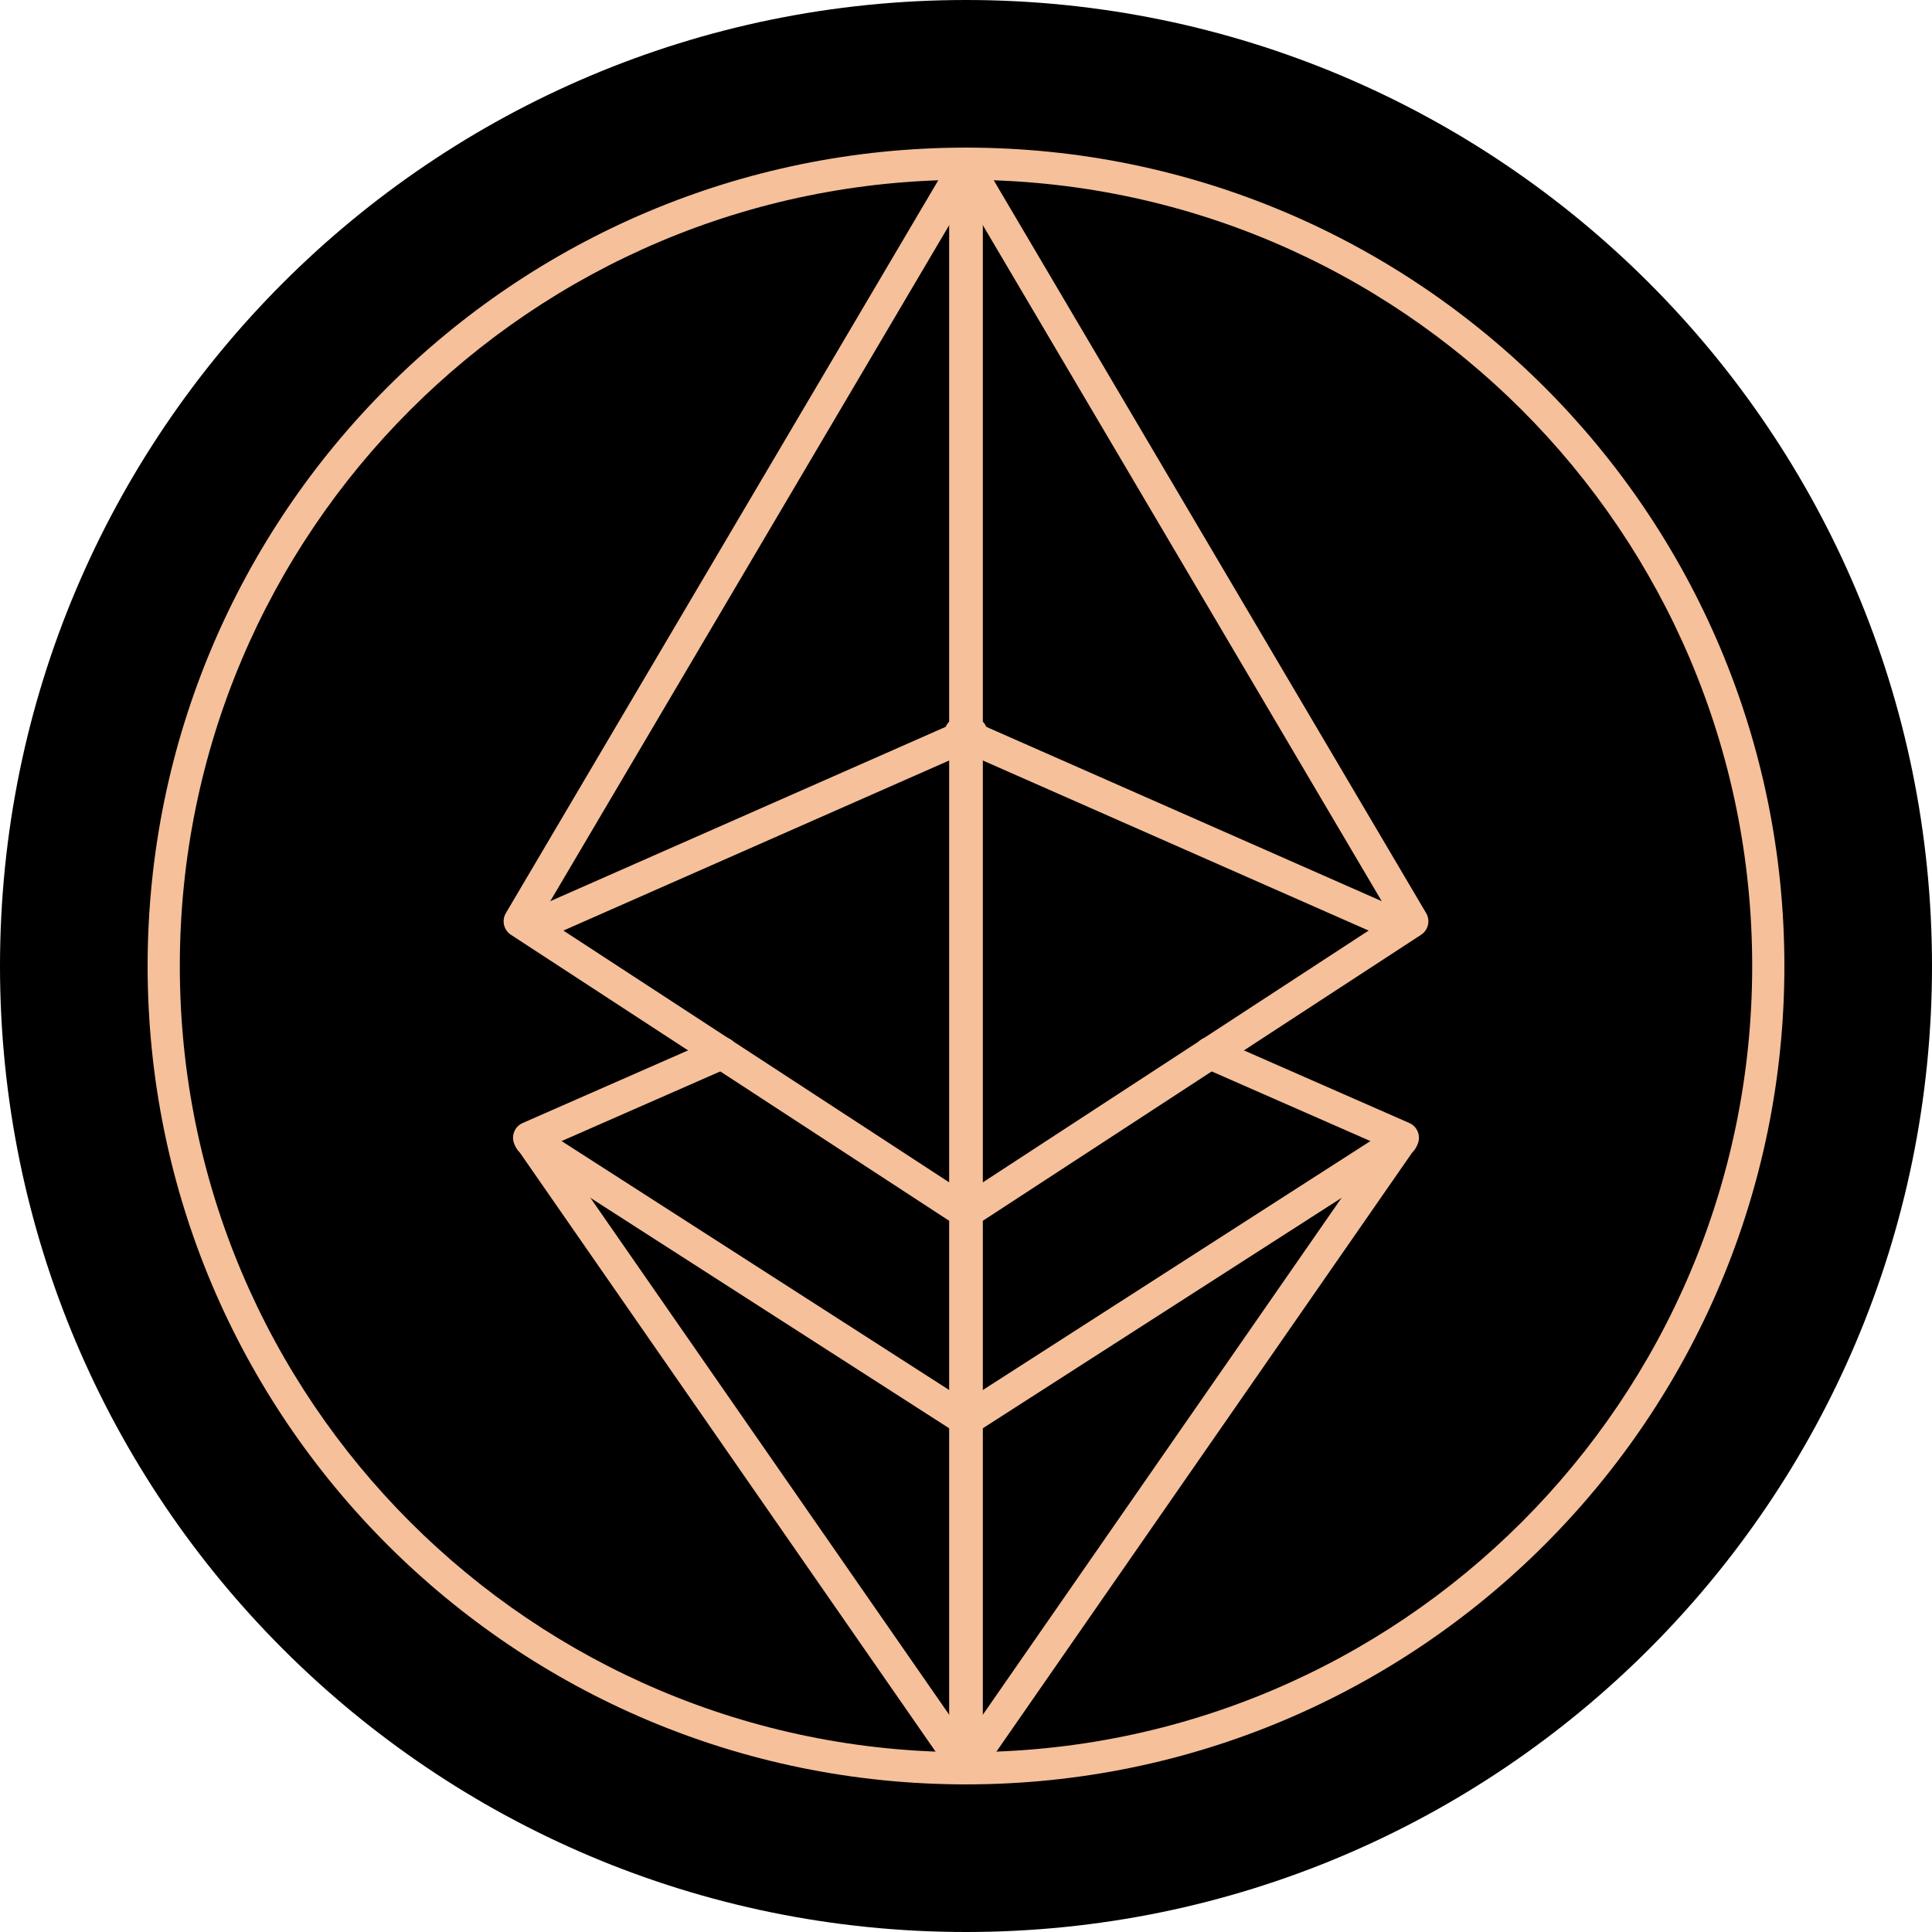 <svg width="240" height="240" viewBox="0 0 240 240" fill="none" xmlns="http://www.w3.org/2000/svg">
<g clip-path="url(#clip0_6_797)">
<path d="M120 240C186.274 240 240 186.274 240 120C240 53.726 186.274 0 120 0C53.726 0 0 53.726 0 120C0 186.274 53.726 240 120 240Z" fill="black"/>
<path d="M118.369 19.321C118.827 18.544 119.749 18.17 120.619 18.408C121.489 18.645 122.092 19.436 122.092 20.337V150.688C122.092 151.422 121.69 152.097 121.044 152.447C120.399 152.796 119.614 152.764 118.999 152.363L63.469 116.122C62.573 115.537 62.296 114.352 62.839 113.431L118.369 19.321ZM67.255 113.817L118.092 146.995V27.663L67.255 113.817Z" fill="#F5C09A"/>
<path d="M120.061 89.163C121.025 88.85 122.09 89.312 122.508 90.26C122.953 91.27 122.495 92.451 121.484 92.896L67.122 116.862C66.111 117.308 64.931 116.849 64.485 115.839C64.04 114.828 64.498 113.647 65.508 113.202L119.87 89.236L120.061 89.163Z" fill="#F5C09A"/>
<path d="M88.893 128.983C89.904 128.539 91.083 128.999 91.527 130.011C91.971 131.022 91.511 132.202 90.5 132.646L68.758 142.19L118.092 213.273V151.857C118.092 150.753 118.987 149.858 120.092 149.857C121.196 149.857 122.092 150.753 122.092 151.857V219.663C122.092 220.538 121.524 221.311 120.69 221.572C119.855 221.833 118.948 221.522 118.449 220.804L64.088 142.477C63.747 141.986 63.644 141.368 63.806 140.793C63.968 140.218 64.38 139.745 64.927 139.505L88.893 128.983Z" fill="#F5C09A"/>
<path d="M64.194 140.547C64.754 139.676 65.876 139.385 66.78 139.844L66.958 139.946L120.881 174.58C121.81 175.177 122.08 176.414 121.483 177.343C120.886 178.272 119.649 178.541 118.72 177.945L64.796 143.311L64.63 143.192C63.836 142.561 63.635 141.419 64.194 140.547Z" fill="#F5C09A"/>
<path d="M121.631 19.321C121.173 18.544 120.251 18.17 119.381 18.408C118.511 18.645 117.908 19.436 117.908 20.337V150.688C117.908 151.422 118.31 152.097 118.956 152.447C119.601 152.796 120.386 152.764 121.001 152.363L176.531 116.122C177.427 115.537 177.704 114.352 177.161 113.431L121.631 19.321ZM172.745 113.817L121.908 146.995V27.663L172.745 113.817Z" fill="#F5C09A"/>
<path d="M119.939 89.163C118.975 88.85 117.91 89.312 117.492 90.26C117.047 91.27 117.505 92.451 118.516 92.896L172.878 116.862C173.889 117.308 175.069 116.849 175.515 115.839C175.96 114.828 175.502 113.647 174.491 113.202L120.13 89.236L119.939 89.163Z" fill="#F5C09A"/>
<path d="M151.107 128.983C150.096 128.539 148.917 128.999 148.473 130.011C148.029 131.022 148.489 132.202 149.5 132.646L171.242 142.19L121.908 213.273V151.857C121.908 150.753 121.013 149.858 119.908 149.857C118.804 149.857 117.908 150.753 117.908 151.857V219.663C117.908 220.538 118.476 221.311 119.31 221.572C120.145 221.833 121.052 221.522 121.551 220.804L175.912 142.477C176.253 141.986 176.356 141.368 176.194 140.793C176.032 140.218 175.62 139.745 175.073 139.505L151.107 128.983Z" fill="#F5C09A"/>
<path d="M175.806 140.547C175.246 139.676 174.124 139.385 173.22 139.844L173.042 139.946L119.119 174.58C118.19 175.177 117.92 176.414 118.517 177.343C119.114 178.272 120.351 178.541 121.28 177.945L175.204 143.311L175.37 143.192C176.164 142.561 176.365 141.419 175.806 140.547Z" fill="#F5C09A"/>
<path d="M217.663 120C217.663 66.063 173.938 22.338 120.001 22.337C66.063 22.337 22.338 66.063 22.338 120C22.338 173.938 66.063 217.663 120.001 217.663C173.938 217.662 217.663 173.938 217.663 120ZM221.663 120C221.663 176.147 176.147 221.662 120.001 221.663C63.854 221.663 18.338 176.147 18.338 120C18.338 63.854 63.854 18.337 120.001 18.337C176.147 18.338 221.663 63.854 221.663 120Z" fill="#F5C09A"/>
</g>
<defs>
<clipPath id="clip0_6_797">
<rect width="240" height="240" fill="white"/>
</clipPath>
</defs>
</svg>
